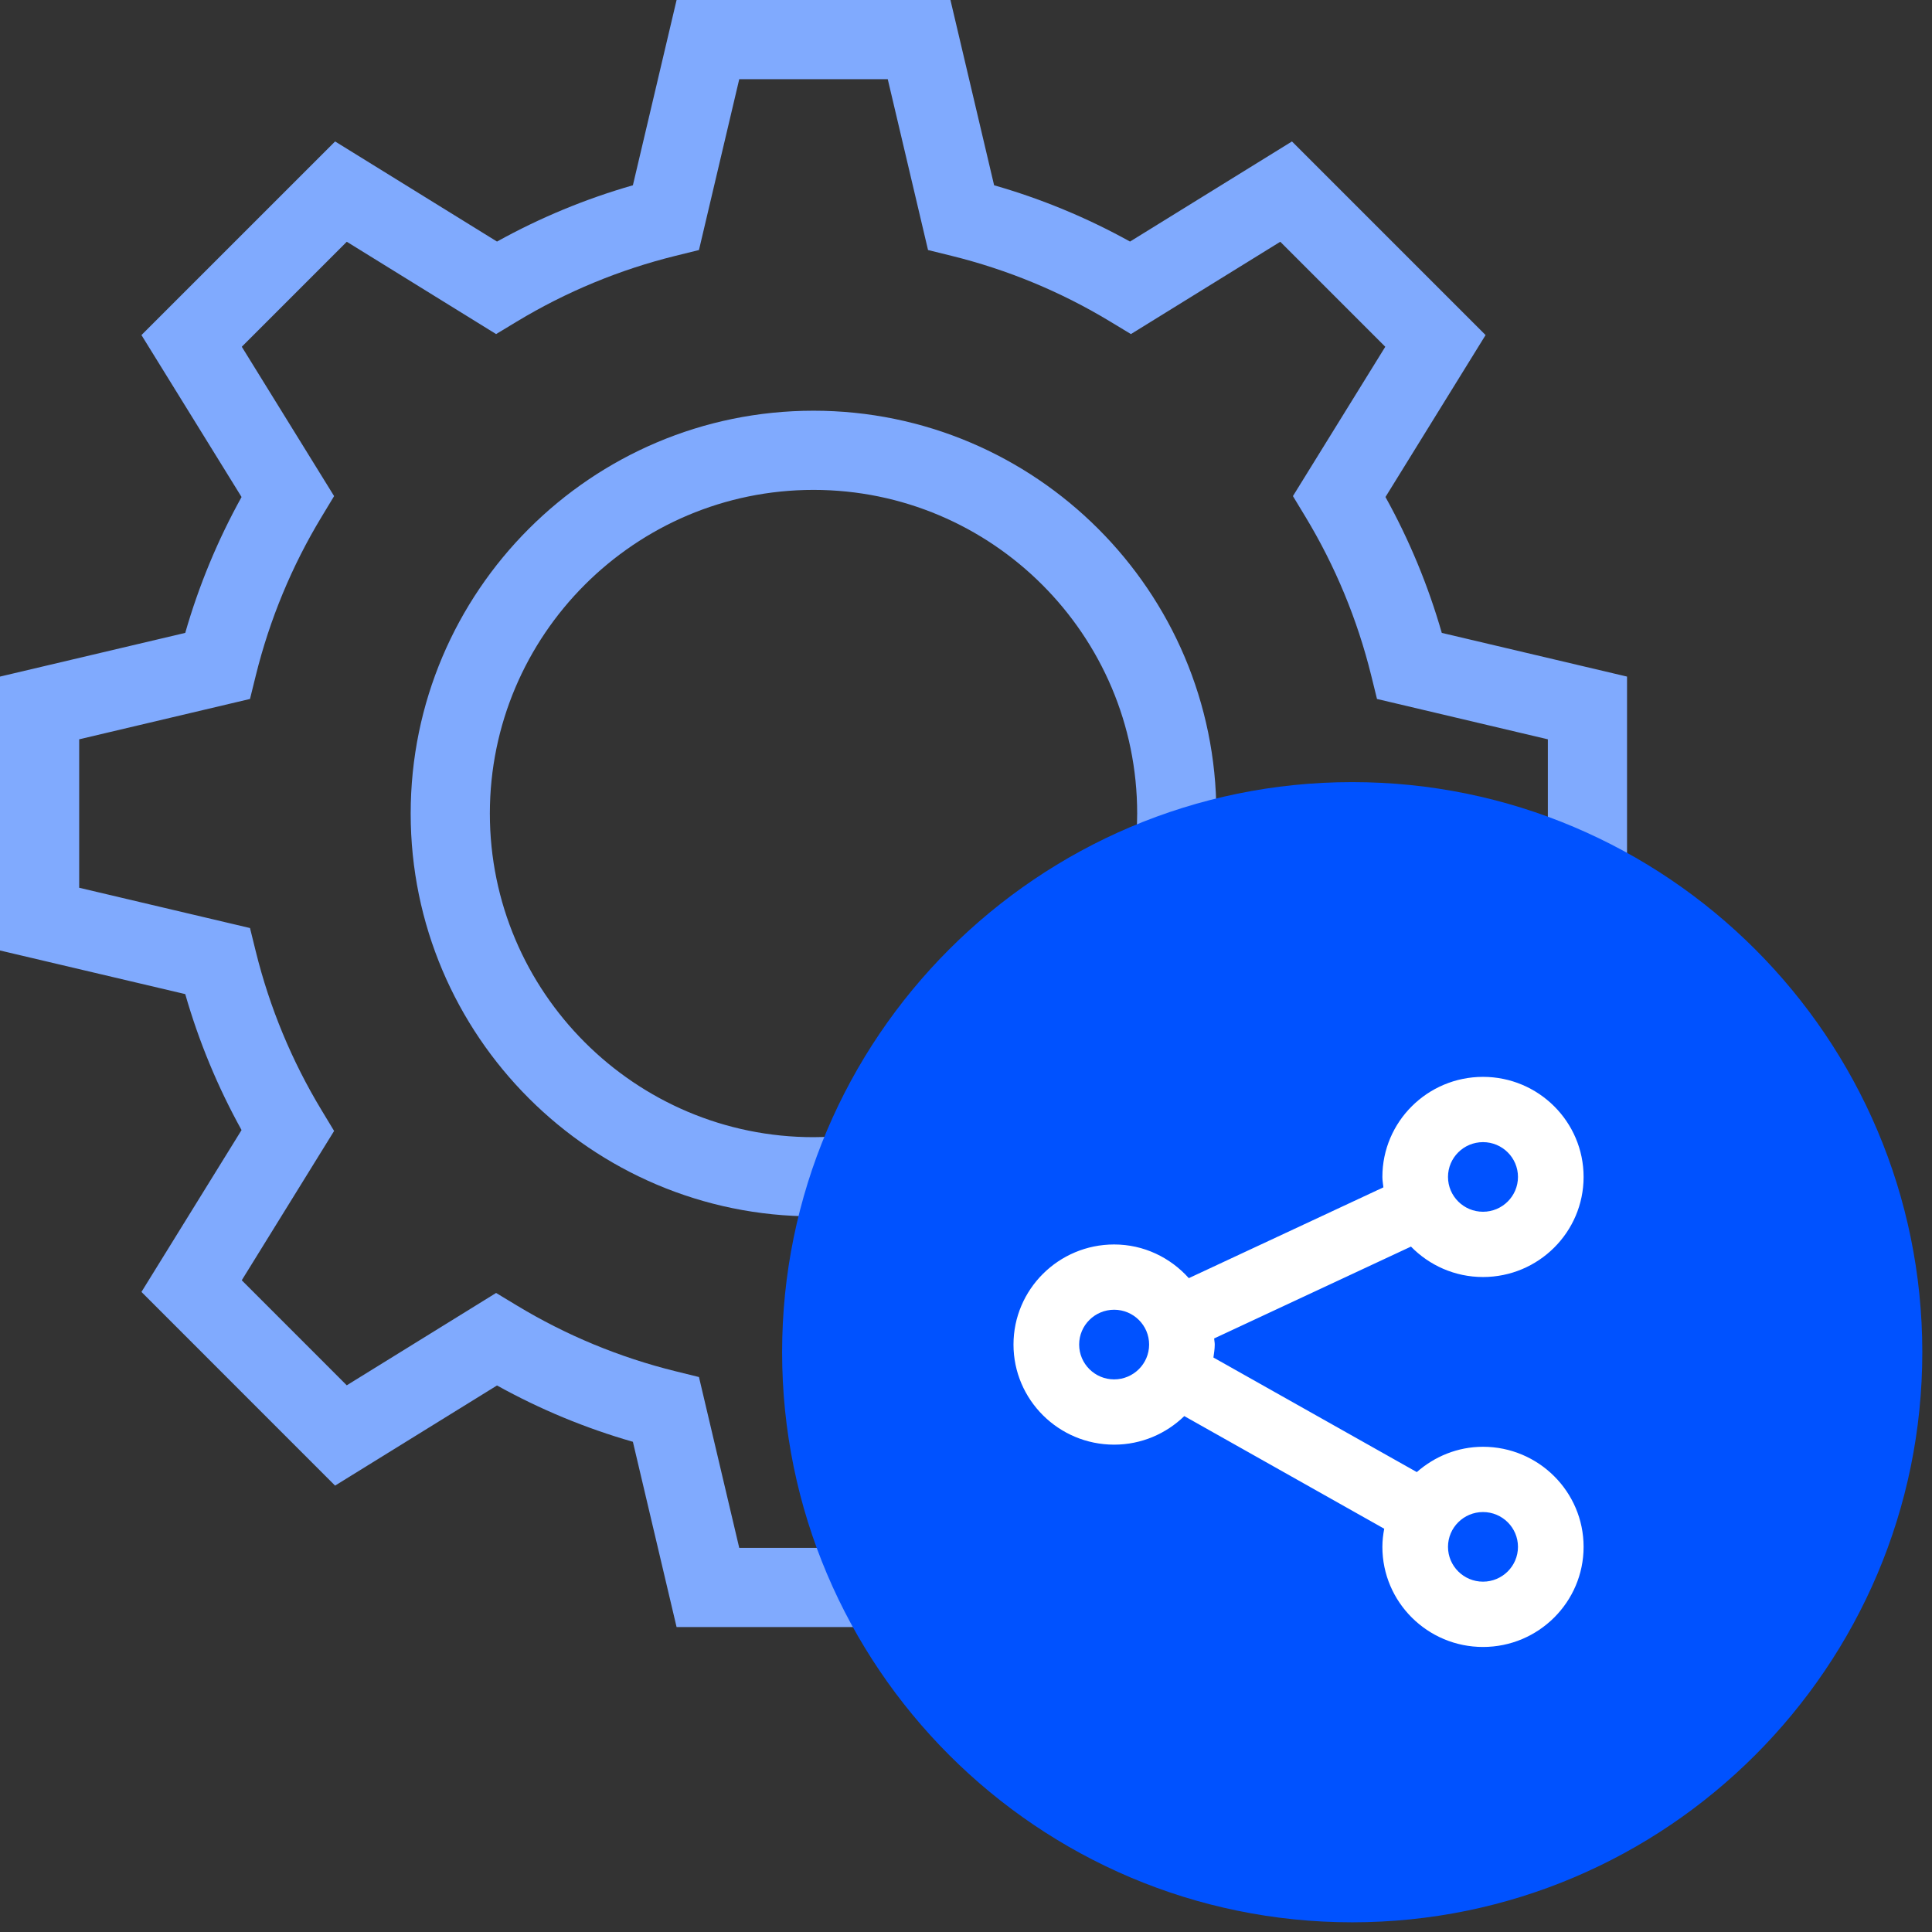 <?xml version="1.0" encoding="UTF-8"?>
<svg width="60px" height="60px" viewBox="0 0 60 60" version="1.1" xmlns="http://www.w3.org/2000/svg" xmlns:xlink="http://www.w3.org/1999/xlink">
    <rect x="0" y="0" width="60" height="60" fill="#333333" stroke="none"/>
    <!-- Generator: sketchtool 63 (101010) - https://sketch.com -->
    <title>F7D0E265-AEBE-439C-91D2-91415A58F0AE</title>
    <desc>Created with sketchtool.</desc>
    <g id="One-Rule-Multiple-Conditions" stroke="none" stroke-width="1" fill="none" fill-rule="evenodd">
        <g id="Administrator_Customization" transform="translate(-348, -544)" fill-rule="nonzero">
            <g id="4.-Sharing-rules" transform="translate(238, 514)">
                <g id="ic_sharing-setting" transform="translate(110, 30)">
                    <path d="M50.529,27.289 L50.529,21.012 L44.776,19.655 C44.354,18.186 43.768,16.771 43.027,15.435 L46.136,10.406 L40.123,4.393 L35.094,7.502 C33.757,6.761 32.343,6.175 30.873,5.754 L29.517,0 L21.012,0 L19.655,5.754 C18.185,6.175 16.771,6.761 15.435,7.502 L10.407,4.393 L4.393,10.406 L7.502,15.435 C6.762,16.77 6.175,18.184 5.753,19.655 L0,21.012 L0,29.518 L5.753,30.873 C6.175,32.344 6.761,33.759 7.502,35.095 L4.393,40.122 L10.406,46.137 L15.435,43.027 C16.772,43.769 18.186,44.355 19.655,44.776 L21.012,50.53 L27.289,50.53 C30.242,55.595 35.72,59.016 41.994,59.016 C51.38,59.016 59.016,51.38 59.016,41.993 C59.016,35.719 55.595,30.241 50.529,27.289 Z M22.958,48.071 L21.707,42.765 L20.978,42.585 C19.24,42.156 17.583,41.469 16.051,40.543 L15.407,40.154 L10.769,43.022 L7.508,39.76 L10.376,35.123 L9.987,34.479 C9.061,32.948 8.374,31.29 7.944,29.55 L7.764,28.821 L2.459,27.57 L2.459,22.96 L7.764,21.707 L7.944,20.978 C8.375,19.237 9.062,17.579 9.987,16.051 L10.376,15.407 L7.509,10.769 L10.77,7.508 L15.407,10.375 L16.051,9.986 C17.581,9.062 19.239,8.375 20.978,7.945 L21.707,7.765 L22.958,2.459 L27.57,2.459 L28.821,7.765 L29.551,7.945 C31.289,8.374 32.948,9.06 34.478,9.986 L35.122,10.375 L39.76,7.508 L43.021,10.769 L40.153,15.407 L40.543,16.051 C41.468,17.582 42.155,19.24 42.584,20.977 L42.764,21.707 L48.07,22.96 L48.07,26.111 C46.18,25.385 44.136,24.971 41.994,24.971 C40.531,24.971 39.119,25.176 37.764,25.524 C37.765,25.438 37.775,25.352 37.775,25.265 C37.775,18.367 32.163,12.755 25.264,12.755 C18.366,12.755 12.754,18.367 12.754,25.265 C12.754,32.163 18.366,37.775 25.264,37.775 C25.351,37.775 25.437,37.766 25.524,37.764 C25.176,39.119 24.971,40.531 24.971,41.993 C24.971,44.136 25.386,46.18 26.112,48.071 L22.958,48.071 L22.958,48.071 Z M26.371,35.248 C26.004,35.288 25.635,35.316 25.264,35.316 C19.722,35.316 15.213,30.807 15.213,25.265 C15.213,19.723 19.722,15.214 25.264,15.214 C30.807,15.214 35.316,19.723 35.316,25.265 C35.316,25.636 35.288,26.005 35.248,26.371 C31.279,28.092 28.092,31.279 26.371,35.248 Z" id="Shape" fill="#80AAFE"></path>
                    <path d="M41.994,59.699 C32.231,59.699 24.289,51.757 24.289,41.993 C24.289,32.231 32.231,24.289 41.994,24.289 C51.756,24.289 59.699,32.231 59.699,41.993 C59.699,51.757 51.756,59.699 41.994,59.699 Z" id="Path" fill="#0052FF"></path>
                    <path d="M46.056,39.659 C47.779,39.659 49.18,38.265 49.18,36.551 C49.18,34.837 47.779,33.443 46.056,33.443 C44.332,33.443 42.931,34.837 42.931,36.551 C42.931,36.662 42.952,36.766 42.963,36.874 L36.92,39.694 C36.348,39.057 35.525,38.648 34.6,38.648 C32.877,38.648 31.475,40.042 31.475,41.756 C31.475,43.471 32.877,44.865 34.6,44.865 C35.448,44.865 36.215,44.525 36.779,43.978 L42.988,47.476 C42.954,47.659 42.931,47.846 42.931,48.039 C42.931,49.753 44.332,51.148 46.056,51.148 C47.779,51.148 49.18,49.753 49.18,48.039 C49.18,46.326 47.779,44.931 46.056,44.931 C45.265,44.931 44.551,45.234 44,45.717 L37.684,42.159 C37.702,42.026 37.725,41.894 37.725,41.756 C37.725,41.691 37.71,41.631 37.706,41.567 L43.819,38.714 C44.387,39.295 45.178,39.659 46.056,39.659 Z M34.6,42.838 C34.001,42.838 33.514,42.353 33.514,41.756 C33.514,41.16 34.001,40.675 34.6,40.675 C35.199,40.675 35.687,41.16 35.687,41.756 C35.687,42.353 35.199,42.838 34.6,42.838 Z M46.056,46.958 C46.655,46.958 47.142,47.443 47.142,48.039 C47.142,48.635 46.655,49.12 46.056,49.12 C45.456,49.12 44.969,48.635 44.969,48.039 C44.969,47.443 45.456,46.958 46.056,46.958 Z M46.056,35.47 C46.655,35.47 47.142,35.955 47.142,36.551 C47.142,37.147 46.655,37.632 46.056,37.632 C45.456,37.632 44.969,37.147 44.969,36.551 C44.969,35.955 45.456,35.47 46.056,35.47 Z" id="Shape" fill="#FFFFFF"></path>
                </g>
            </g>
        </g>
    </g>
</svg>